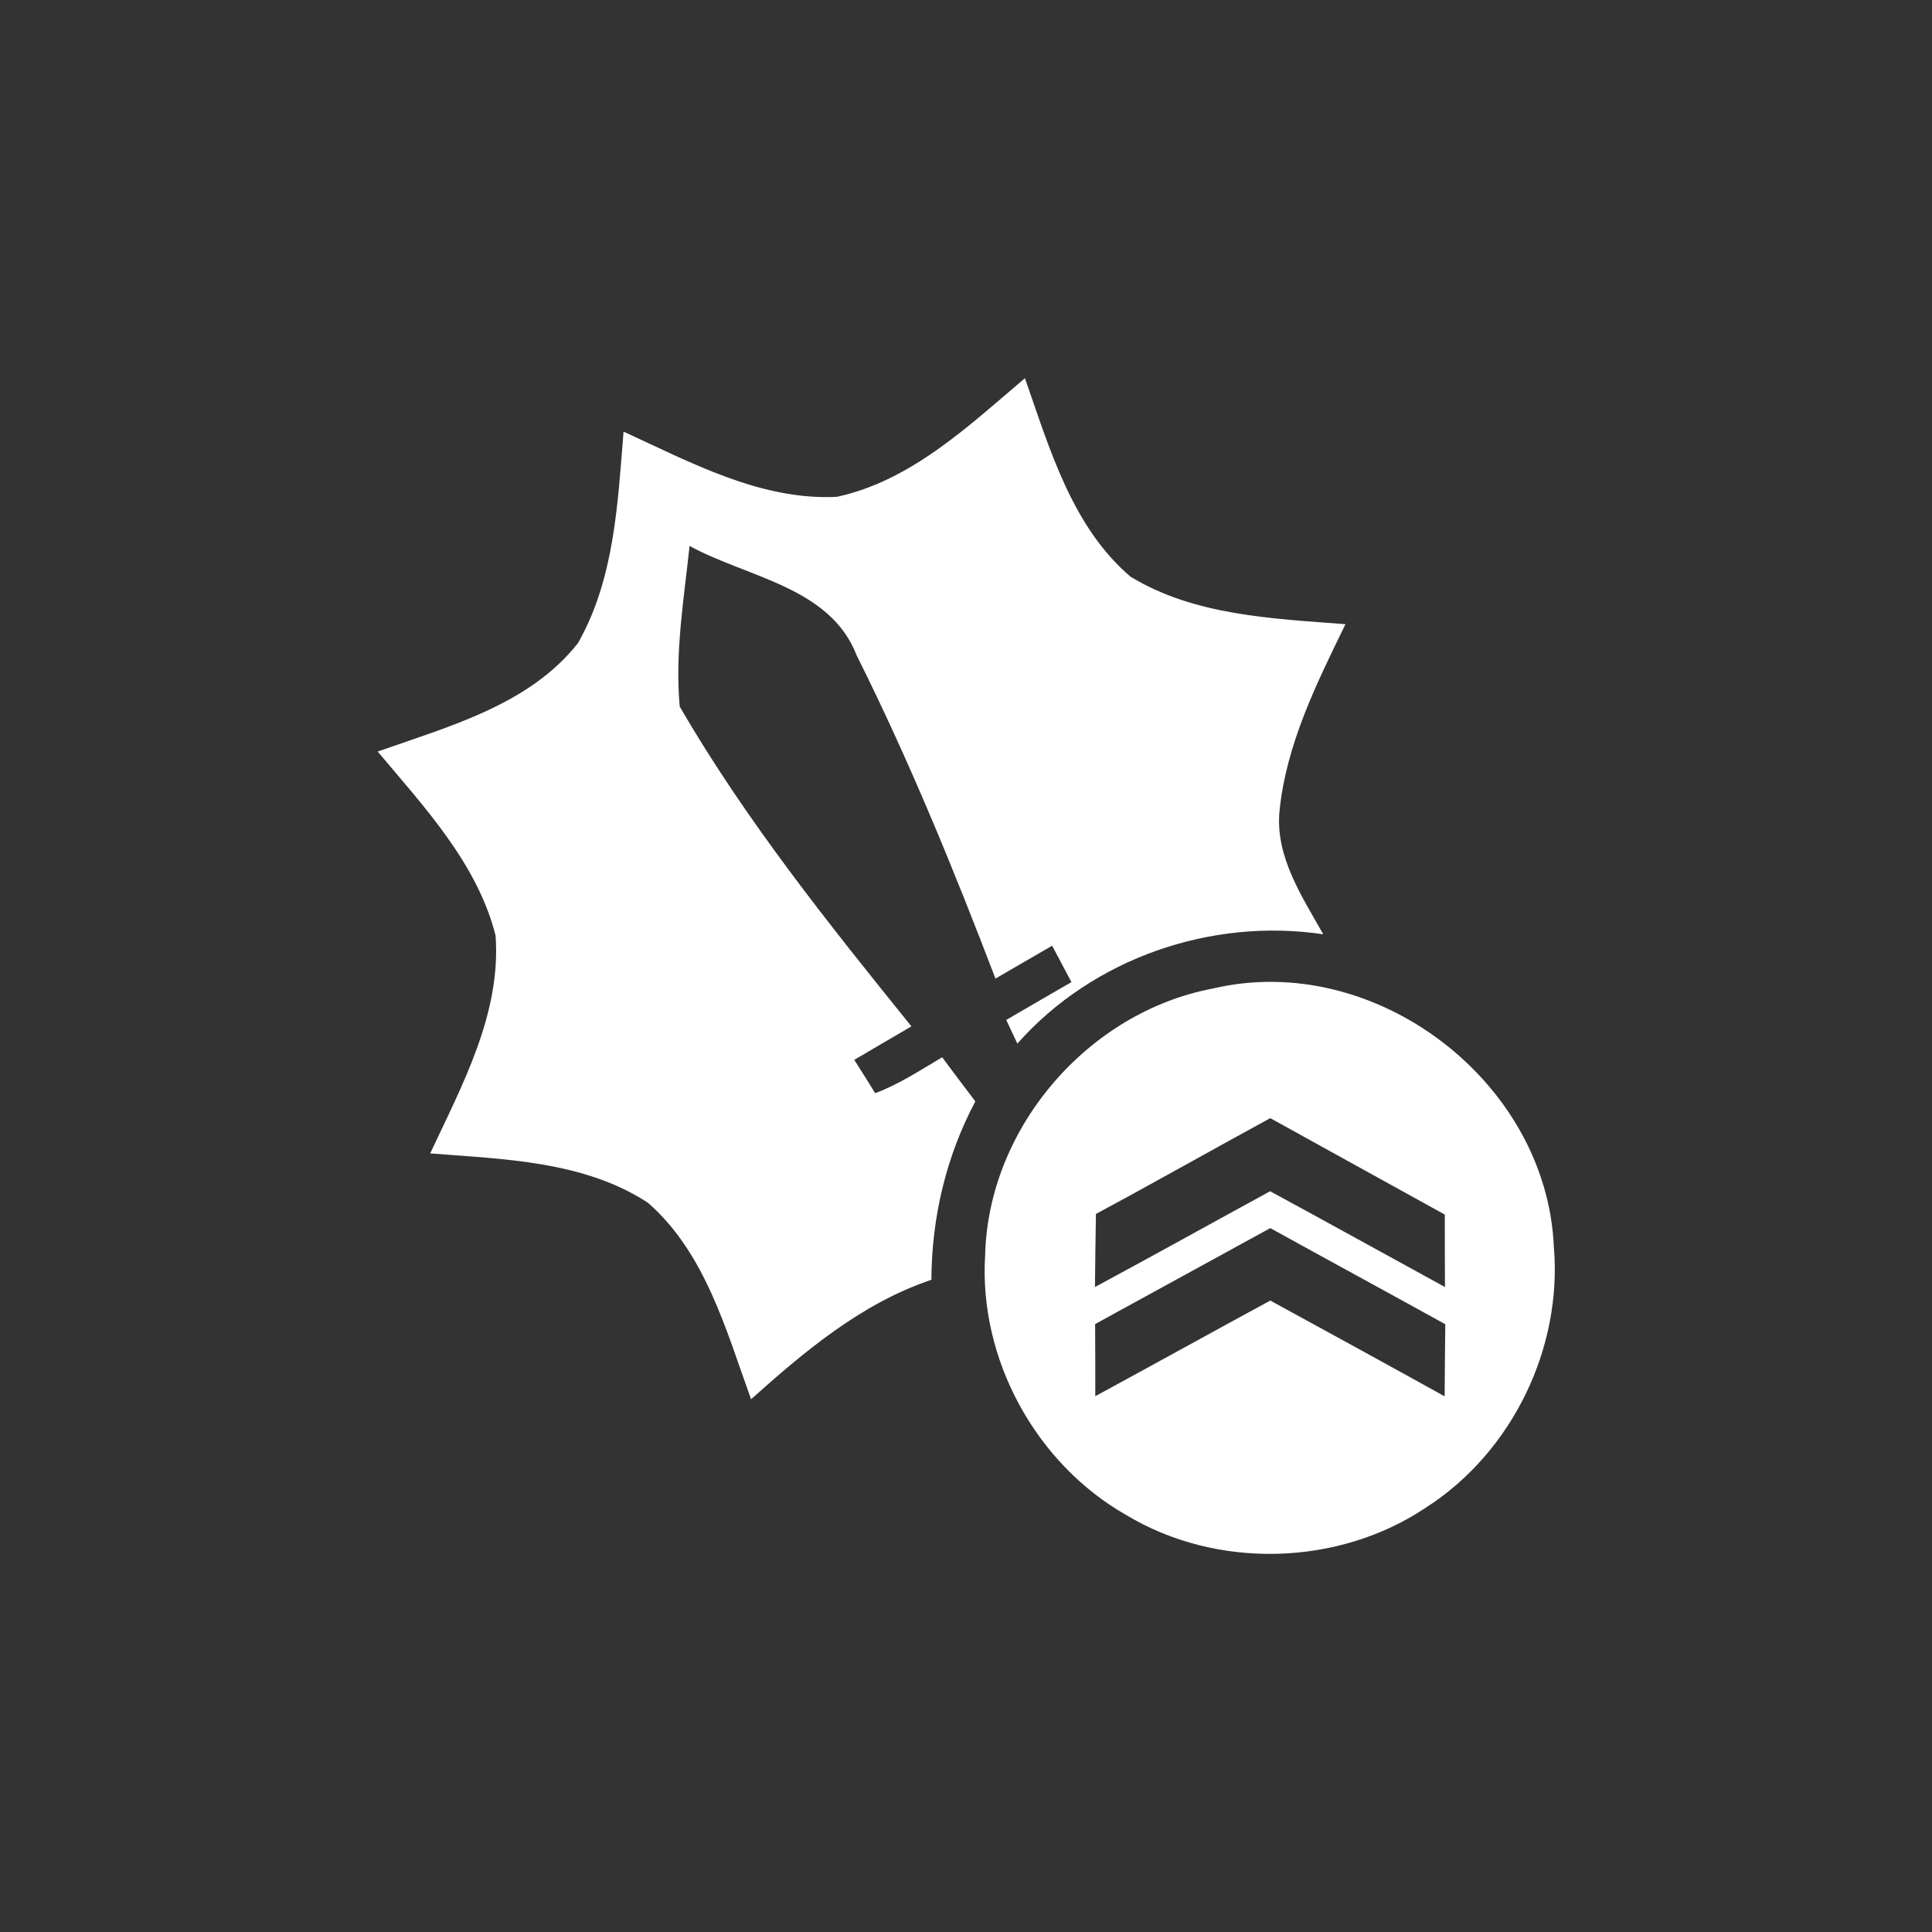 <?xml version="1.0" encoding="UTF-8" ?>
<!DOCTYPE svg PUBLIC "-//W3C//DTD SVG 1.1//EN" "http://www.w3.org/Graphics/SVG/1.1/DTD/svg11.dtd">
<svg width="120pt" height="120pt" viewBox="0 0 120 120" version="1.1" xmlns="http://www.w3.org/2000/svg">
<rect x="0" y="0" width="120" height="120" fill="#333333" stroke="none"/>
<g id="#ffffffff">
<path fill="#ffffff" opacity="1.00" d=" M 51.97 30.86 C 56.58 29.87 60.16 26.46 63.66 23.49 C 65.19 27.85 66.58 32.72 70.22 35.82 C 74.20 38.24 79.04 38.42 83.57 38.77 C 81.77 42.46 79.88 46.25 79.47 50.40 C 79.21 53.22 80.87 55.68 82.19 58.03 C 75.22 56.99 67.88 59.52 63.19 64.82 L 62.50 63.35 C 63.85 62.56 65.20 61.78 66.55 61.00 C 66.25 60.44 65.65 59.31 65.35 58.74 C 64.17 59.42 63.00 60.10 61.83 60.78 C 59.23 53.98 56.47 47.23 53.21 40.71 C 51.57 36.45 46.41 35.87 42.83 33.91 C 42.48 37.22 41.91 40.56 42.22 43.89 C 46.33 50.97 51.48 57.39 56.61 63.75 C 55.43 64.44 54.24 65.13 53.06 65.83 C 53.39 66.34 54.04 67.38 54.36 67.90 C 55.84 67.35 57.16 66.47 58.52 65.67 C 59.03 66.36 60.06 67.73 60.58 68.41 C 58.76 71.83 57.87 75.63 57.85 79.49 C 53.53 80.94 49.99 83.92 46.65 86.91 C 45.10 82.62 43.81 77.83 40.25 74.71 C 36.28 72.11 31.30 72.00 26.72 71.64 C 28.71 67.39 31.14 62.94 30.78 58.10 C 29.64 53.62 26.35 50.13 23.46 46.68 C 27.87 45.12 32.89 43.78 35.90 39.94 C 38.16 35.98 38.37 31.26 38.73 26.81 C 42.91 28.72 47.23 31.09 51.97 30.86 Z" />
<path fill="#ffffff" opacity="1.00" d=" M 75.33 61.40 C 85.37 59.03 96.05 67.14 96.51 77.41 C 97.06 83.73 93.92 90.20 88.58 93.63 C 83.13 97.29 75.58 97.49 69.95 94.10 C 64.33 90.90 60.78 84.41 61.19 77.94 C 61.39 70.04 67.59 62.86 75.33 61.40 M 68.07 75.40 C 68.04 76.91 68.03 78.42 68.01 79.94 C 71.65 77.98 75.26 75.97 78.89 73.99 C 82.52 75.96 86.13 77.96 89.75 79.94 C 89.74 78.43 89.74 76.94 89.74 75.44 C 86.12 73.45 82.51 71.44 78.90 69.45 C 75.28 71.42 71.70 73.45 68.07 75.40 M 68.02 82.24 C 68.03 83.73 68.03 85.22 68.03 86.72 C 71.66 84.75 75.27 82.75 78.90 80.78 C 82.52 82.76 86.13 84.73 89.73 86.73 C 89.74 85.23 89.75 83.74 89.77 82.25 C 86.15 80.25 82.52 78.28 78.90 76.28 C 75.27 78.26 71.65 80.26 68.02 82.24 Z" />
</g>
</svg>
